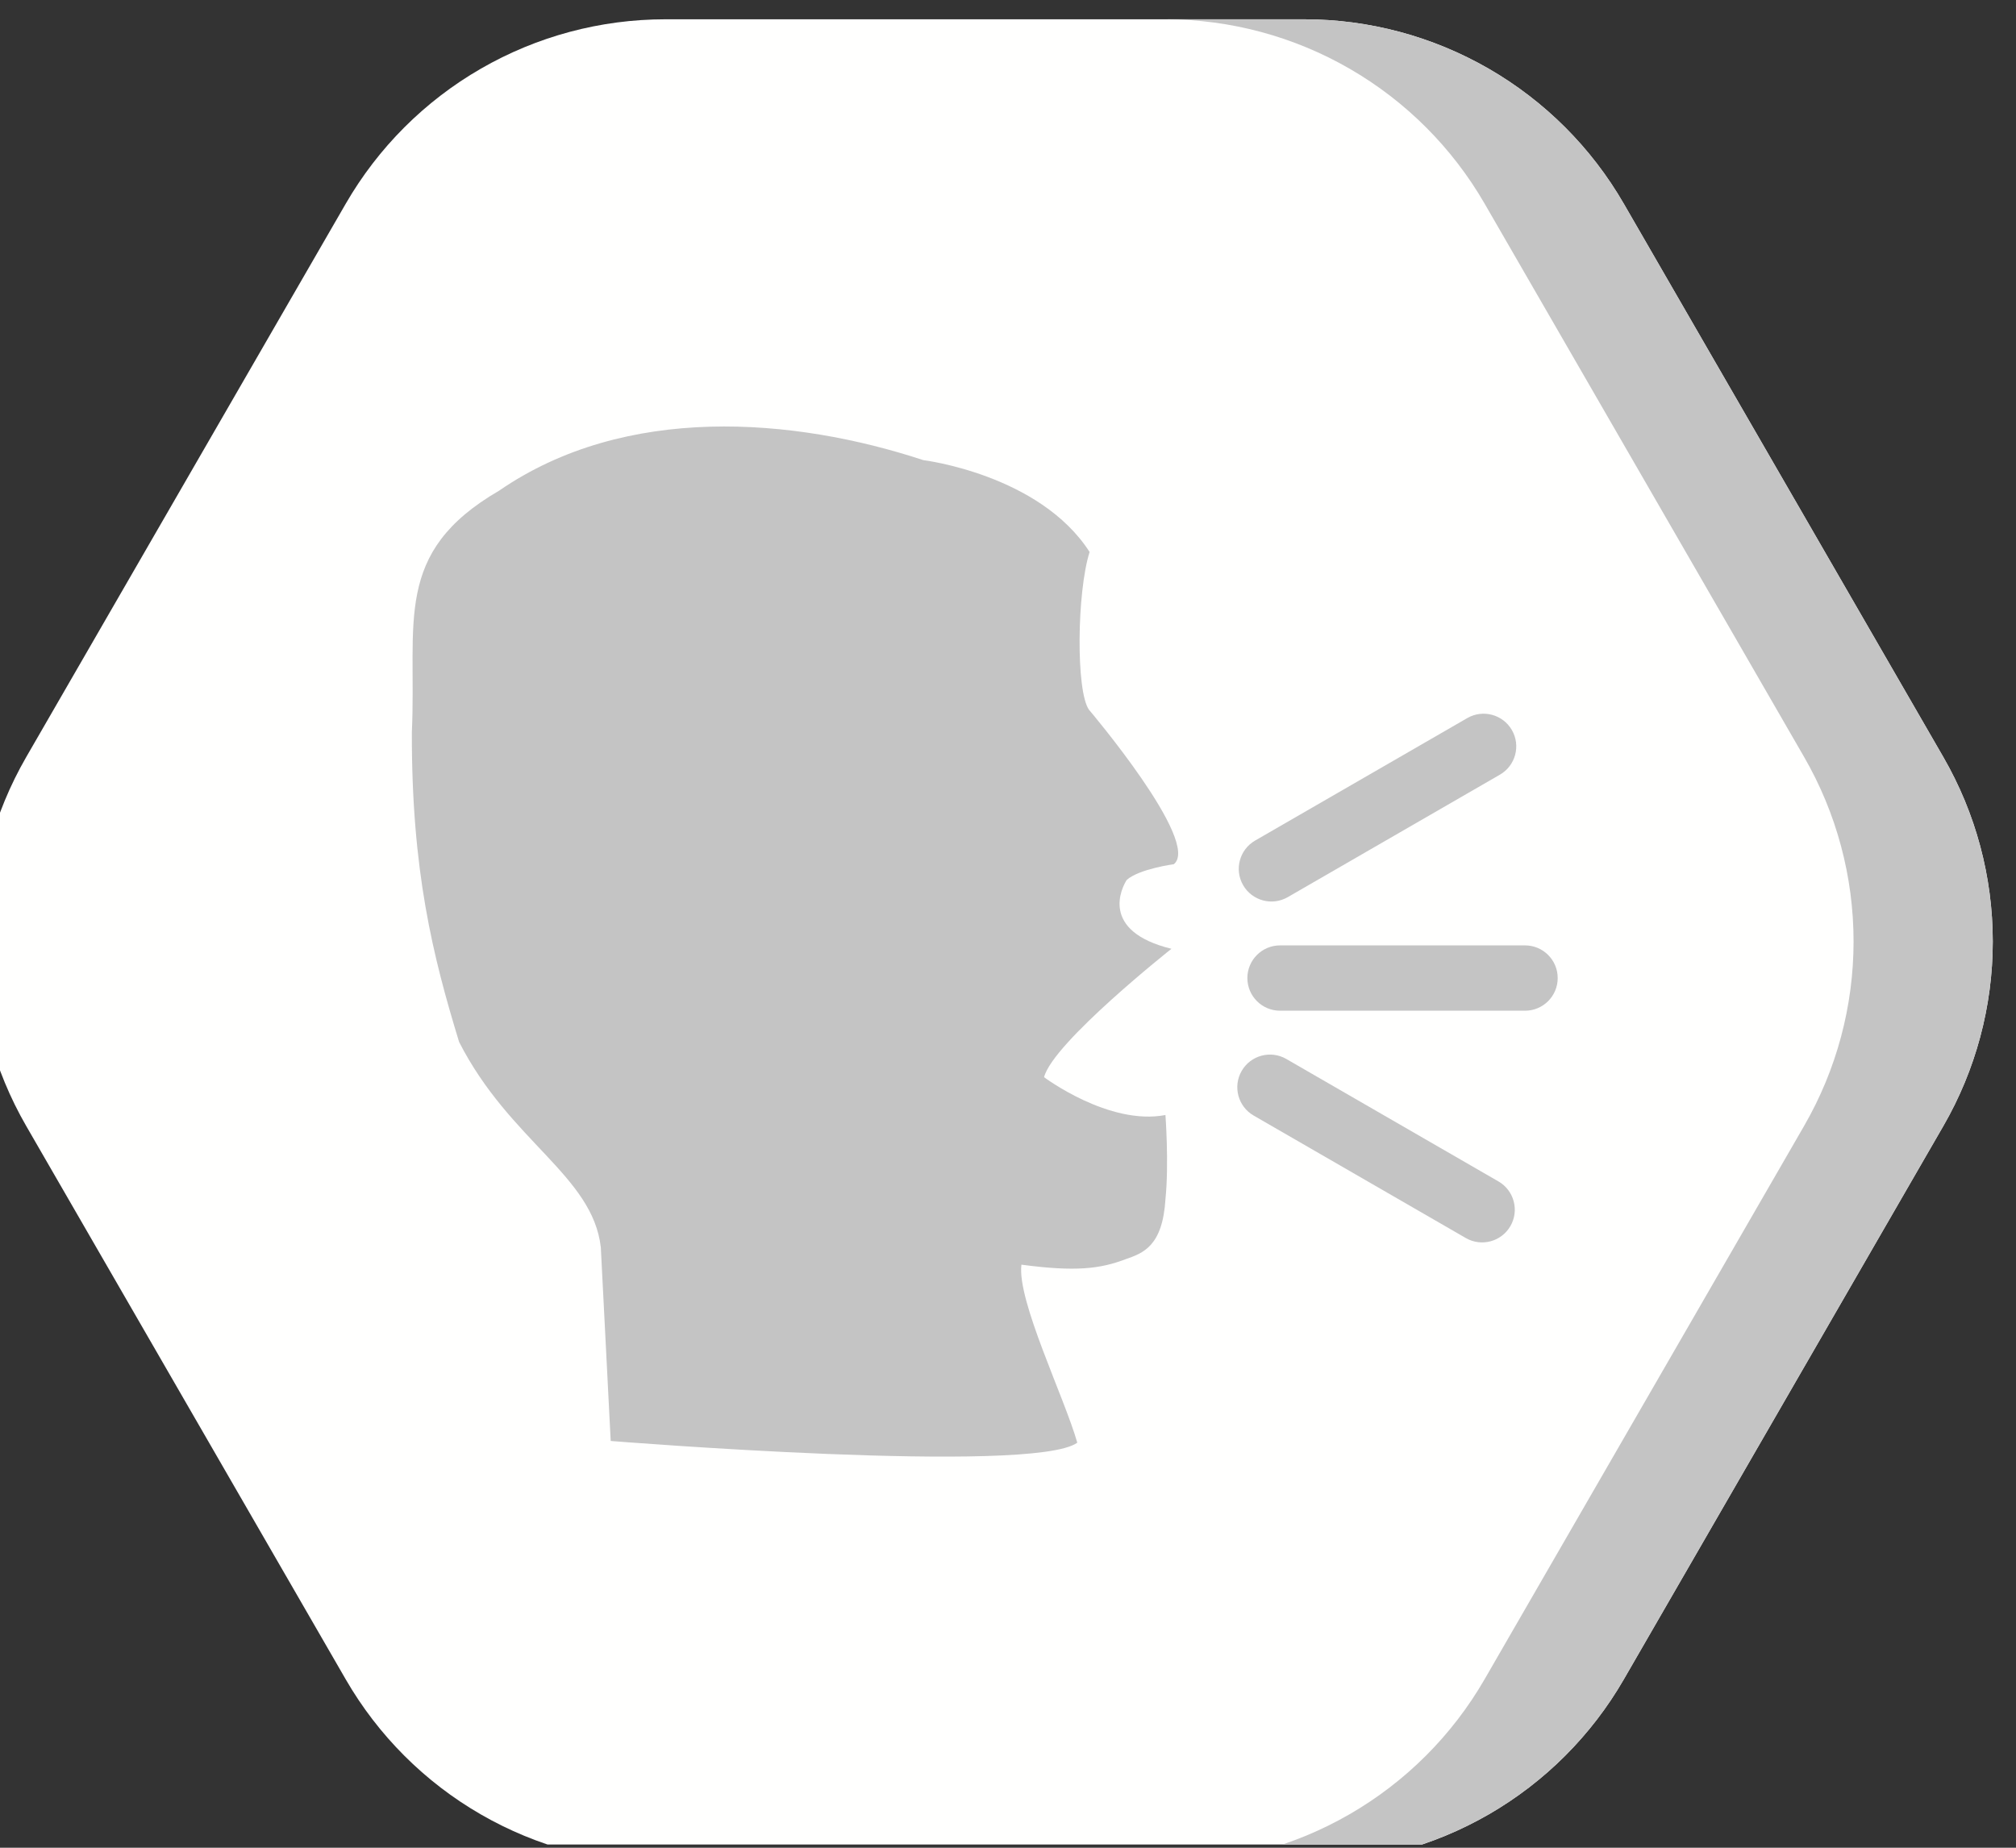 <svg width="84" height="77" viewBox="0 0 84 77" fill="none" xmlns="http://www.w3.org/2000/svg">
<rect x="0" y="0" width="84" height="77" fill="#333333" stroke="none"/>
<g clip-path="url(#clip0_53_71)">
<path d="M54.346 77.67H27.719C25.02 77.67 22.369 76.959 20.032 75.61C17.695 74.261 15.755 72.32 14.405 69.983L1.092 46.923C-0.257 44.587 -0.968 41.935 -0.968 39.237C-0.968 36.538 -0.257 33.887 1.092 31.55L14.405 8.491C15.755 6.154 17.695 4.213 20.032 2.864C22.369 1.515 25.02 0.804 27.719 0.804L54.346 0.804C57.044 0.804 59.695 1.515 62.032 2.864C64.369 4.213 66.31 6.154 67.659 8.491L80.973 31.55C82.322 33.887 83.032 36.538 83.032 39.237C83.032 41.935 82.322 44.587 80.973 46.923L67.659 69.983C66.31 72.32 64.369 74.261 62.032 75.61C59.695 76.959 57.044 77.67 54.346 77.67Z" fill="#FFFFFE"/>
<path d="M48.592 0.804C51.282 0.812 53.923 1.525 56.251 2.873C58.579 4.221 60.513 6.157 61.859 8.486L75.172 31.546C76.522 33.883 77.232 36.534 77.232 39.232C77.232 41.931 76.522 44.582 75.172 46.919L61.859 69.978C60.51 72.315 58.569 74.256 56.232 75.605C53.895 76.955 51.244 77.665 48.546 77.665H27.675C27.69 77.666 27.704 77.668 27.719 77.669H54.346C57.044 77.669 59.695 76.959 62.032 75.61C64.369 74.261 66.31 72.32 67.659 69.983L80.973 46.923C82.322 44.586 83.032 41.935 83.032 39.237C83.032 36.538 82.322 33.887 80.973 31.55L67.659 8.491C66.31 6.154 64.369 4.213 62.032 2.864C59.695 1.515 57.044 0.804 54.346 0.804H48.592Z" fill="#C4C4C4"/>
<path d="M20.796 20.448C26.072 16.813 33.07 17.396 38.472 19.175C38.472 19.175 43.319 19.767 45.4 23.003C44.871 24.67 44.826 28.799 45.373 29.575C45.373 29.575 50.056 35.096 48.909 36.014C48.909 36.014 47.471 36.206 46.947 36.669C46.748 36.976 45.798 38.8 48.81 39.539C48.81 39.539 43.87 43.45 43.503 44.889C43.503 44.889 46.203 46.918 48.56 46.466C48.56 46.466 48.711 48.476 48.562 49.959C48.441 51.942 47.632 52.221 46.882 52.481C45.849 52.871 44.828 53.007 42.559 52.702C42.371 54.198 44.341 58.207 44.887 60.121C43.034 61.467 25.446 60.049 25.446 60.049L25.034 51.978C24.691 48.991 21.243 47.564 19.13 43.423C18.031 39.829 17.146 36.274 17.161 30.515C17.367 25.928 16.342 23.036 20.796 20.448H20.796Z" fill="#C4C4C4"/>
<path d="M61.136 29.925L52.296 35.029C51.645 35.405 51.422 36.237 51.797 36.888C52.173 37.539 53.006 37.762 53.657 37.386L62.497 32.282C63.148 31.906 63.371 31.074 62.995 30.423C62.619 29.772 61.787 29.549 61.136 29.925Z" fill="#C4C4C4"/>
<path d="M63.543 39.397H53.335C52.584 39.397 51.974 40.007 51.974 40.758C51.974 41.51 52.584 42.119 53.335 42.119H63.543C64.295 42.119 64.904 41.51 64.904 40.758C64.904 40.007 64.295 39.397 63.543 39.397Z" fill="#C4C4C4"/>
<path d="M62.436 49.234L53.596 44.13C52.945 43.754 52.112 43.977 51.736 44.628C51.361 45.279 51.584 46.112 52.235 46.488L61.075 51.592C61.726 51.968 62.558 51.745 62.934 51.093C63.31 50.443 63.087 49.61 62.436 49.234Z" fill="#C4C4C4"/>
</g>
<defs>
<clipPath id="clip0_53_71">
<rect width="84" height="76.865" fill="white"/>
</clipPath>
</defs>
</svg>
